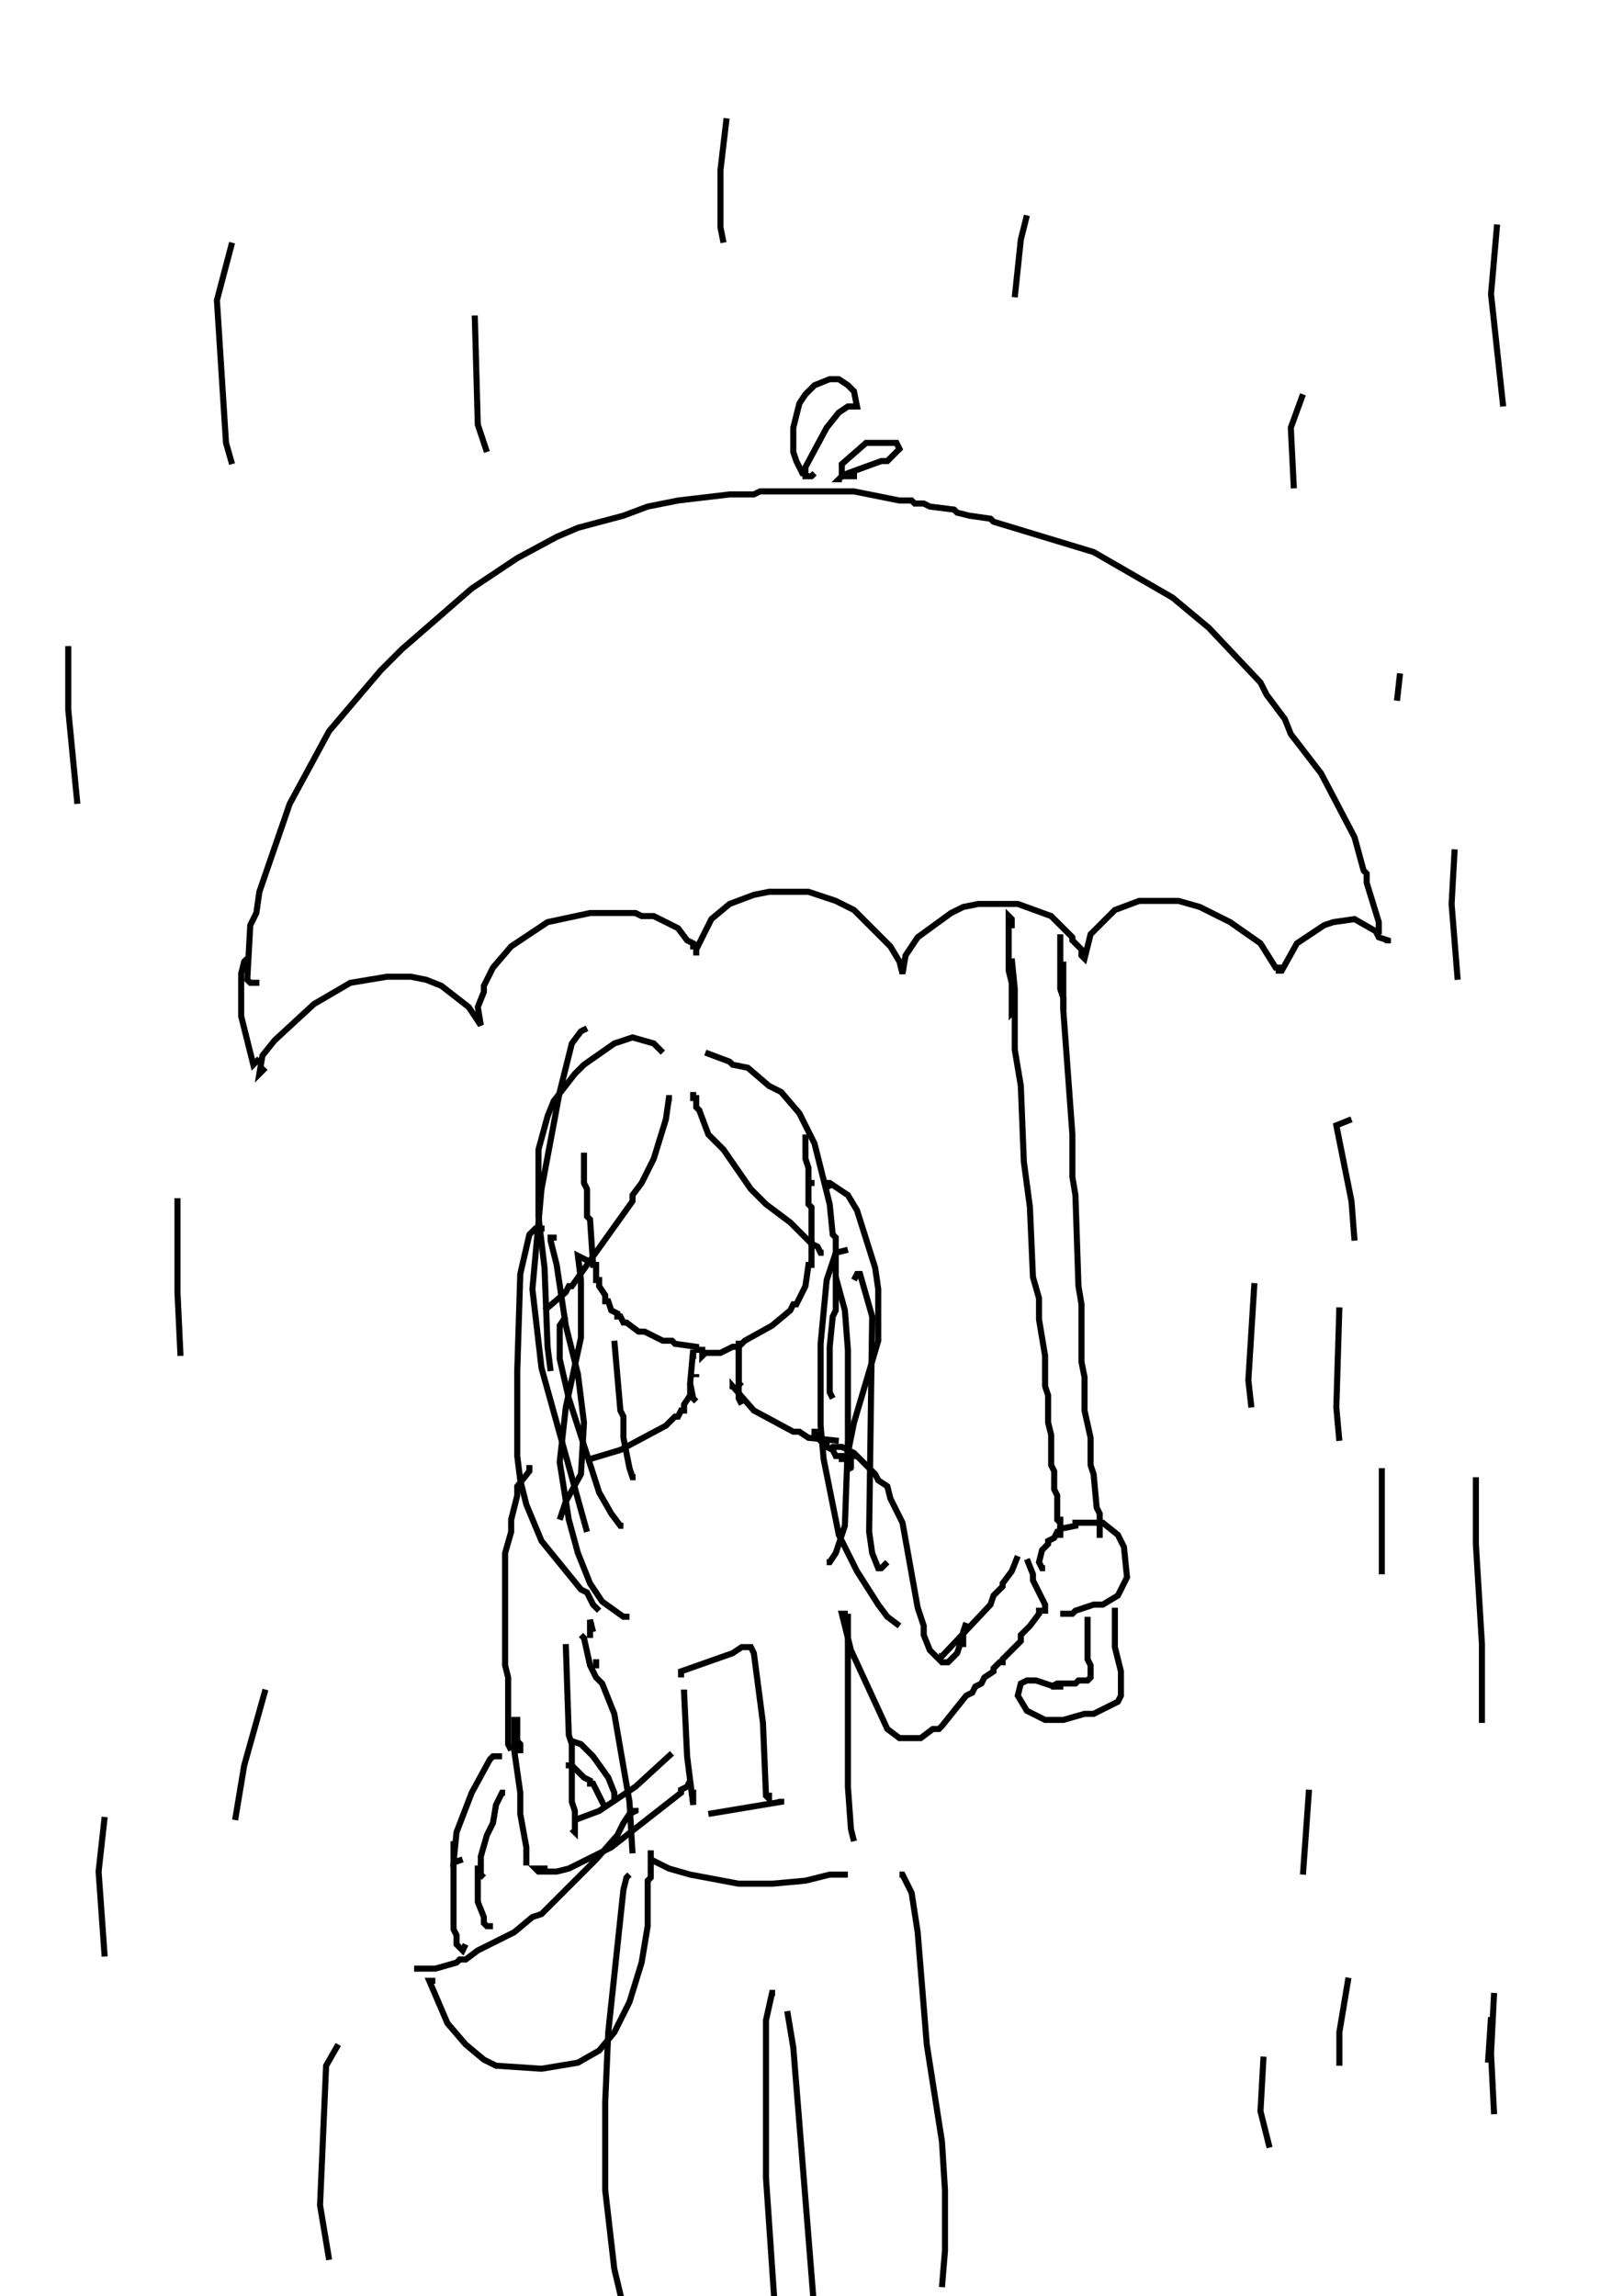 <?xml version="1.0" encoding="utf-8"?>
<!-- Generator: Adobe Illustrator 26.2.1, SVG Export Plug-In . SVG Version: 6.00 Build 0)  -->
<svg version="1.1" xmlns="http://www.w3.org/2000/svg" xmlns:xlink="http://www.w3.org/1999/xlink" x="0px" y="0px"
	 viewBox="0 0 535 757" style="enable-background:new 0 0 535 757;" xml:space="preserve">
<style type="text/css">
	.st0{fill:#FFFFFF;}
	.st1{fill:none;stroke:#000000;stroke-width:2;}
</style>
<g id="레이어_1" xmlns:ev="http://www.w3.org/2001/xml-events">
	<rect class="st0" width="535" height="757"/>
	<rect class="st0" width="535" height="757"/>
</g>
<g id="_x31_66-사람">
	<g>
		<polyline class="st1" points="192.5,380 192.5,390 193.5,392 193.5,401 194.5,402 195.5,417 196.5,417 196.5,422 197.5,422 
			197.5,424 199.5,427 199.5,429 200.5,429 201.5,432 203.5,433 203.5,434 204.5,434 205.5,436 206.5,436 210.5,439 212.5,439 
			218.5,442 221.5,442 222.5,443 229.5,444 229.5,445 232.5,445 		"/>
		<line class="st1" x1="268.5" y1="390" x2="267.5" y2="390"/>
		<polyline class="st1" points="266.5,375 265.5,375 265.5,382 266.5,385 266.5,397 267.5,398 267.5,417 266.5,417 265.5,424 
			262.5,430 261.5,430 260.5,432 254.5,437 245.5,442 243.5,444 241.5,444 237.5,446 232.5,446 231.5,447 231.5,446 		"/>
		<polyline class="st1" points="221.5,362 220.5,362 219.5,369 215.5,382 211.5,390 208.5,394 208.5,396 188.5,424 187.5,424 
			186.5,426 179.5,432 		"/>
		<polyline class="st1" points="229.5,361 228.5,361 228.5,362 229.5,362 229.5,365 230.5,366 233.5,374 238.5,379 247.5,392 
			252.5,397 260.5,403 267.5,410 269.5,411 270.5,413 271.5,413 		"/>
		<polyline class="st1" points="232.5,347 240.5,350 241.5,351 246.5,352 253.5,358 257.5,360 263.5,367 268.5,377 273.5,397 
			274.5,407 275.5,408 275.5,432 274.5,434 273.5,444 273.5,459 274.5,461 		"/>
		<polyline class="st1" points="218.5,347 215.5,344 208.5,342 202.5,344 192.5,351 189.5,354 182.5,363 180.5,368 177.5,379 
			177.5,401 179.5,418 180.5,444 181.5,452 		"/>
		<polyline class="st1" points="182.5,407 182.5,408 181.5,408 181.5,407 181.5,409 183.5,417 186.5,437 190.5,453 192.5,469 
			191.5,486 186.5,495 184.5,501 		"/>
		<polyline class="st1" points="186.5,434 184.5,437 184.5,448 187.5,461 197.5,492 201.5,499 204.5,503 205.5,503 		"/>
		<polyline class="st1" points="275.5,421 278.5,432 279.5,445 279.5,475 278.5,503 275.5,512 273.5,515 272.5,515 		"/>
		<polyline class="st1" points="229.5,453 229.5,454 229.5,453 		"/>
		<line class="st1" x1="228.5" y1="446" x2="228.5" y2="448"/>
		<polyline class="st1" points="228.5,445 227.5,456 228.5,461 229.5,462 		"/>
		<polyline class="st1" points="243.5,442 243.5,456 244.5,457 		"/>
		<polyline class="st1" points="244.5,444 243.5,444 243.5,461 244.5,463 		"/>
		<polyline class="st1" points="227.5,456 227.5,460 225.5,463 225.5,465 224.5,465 223.5,467 222.5,467 219.5,470 204.5,478 
			194.5,481 		"/>
		<polyline class="st1" points="241.5,458 241.5,457 248.5,465 261.5,472 263.5,472 266.5,474 276.5,475 		"/>
		<line class="st1" x1="279.5" y1="474" x2="280.5" y2="474"/>
		<polyline class="st1" points="273.5,392 272.5,390 273.5,390 279.5,394 282.5,399 288.5,418 289.5,425 289.5,442 281.5,469 
			279.5,479 279.5,483 280.5,485 		"/>
		<polyline class="st1" points="281.5,422 282.5,420 283.5,420 287.5,434 286.5,505 287.5,512 289.5,517 290.5,517 292.5,515 		"/>
		<polyline class="st1" points="279.5,412 275.5,413 272.5,422 270.5,443 270.5,470 271.5,481 276.5,506 282.5,518 289.5,529 
			292.5,533 296.5,536 		"/>
		<polyline class="st1" points="194.5,416 190.5,414 191.5,422 191.5,441 186.5,464 184.5,482 187.5,501 190.5,512 194.5,522 
			198.5,528 205.5,533 207.5,533 		"/>
		<polyline class="st1" points="179.5,405 176.5,405 174.5,407 171.5,420 170.5,452 170.5,480 171.5,488 173.5,496 178.5,508 
			191.5,524 193.5,525 195.5,529 197.5,531 		"/>
		<polyline class="st1" points="193.5,339 191.5,340 188.5,344 184.5,360 178.5,392 175.5,425 178.5,451 193.5,505 		"/>
		<polyline class="st1" points="175.5,484 174.5,484 174.5,485 170.5,490 170.5,493 168.5,501 168.5,505 166.5,512 166.5,549 
			167.5,553 167.5,575 168.5,577 		"/>
		<polyline class="st1" points="270.5,472 268.5,472 268.5,473 269.5,473 269.5,474 271.5,476 272.5,476 272.5,477 274.5,478 
			275.5,480 277.5,480 277.5,481 279.5,481 280.5,482 280.5,480 281.5,480 281.5,479 		"/>
		<polyline class="st1" points="273.5,478 274.5,477 277.5,477 281.5,479 288.5,486 289.5,488 292.5,490 293.5,494 297.5,502 
			302.5,530 304.5,536 304.5,539 306.5,544 310.5,548 312.5,548 315.5,545 316.5,542 317.5,542 317.5,538 318.5,535 		"/>
		<polyline class="st1" points="310.5,546 309.5,546 310.5,546 326.5,529 327.5,526 330.5,523 330.5,522 333.5,518 335.5,513 		"/>
		<polyline class="st1" points="279.5,532 277.5,532 280.5,544 292.5,570 296.5,573 303.5,573 307.5,570 309.5,570 310.5,569 
			318.5,559 320.5,558 321.5,556 323.5,555 324.5,553 327.5,551 327.5,550 329.5,548 330.5,548 330.5,547 336.5,541 336.5,539 
			339.5,536 342.5,532 342.5,531 343.5,531 		"/>
		<polyline class="st1" points="338.5,514 340.5,519 340.5,521 344.5,529 344.5,531 345.5,531 		"/>
		<polyline class="st1" points="344.5,517 343.5,517 342.5,515 343.5,511 345.5,509 345.5,508 347.5,507 348.5,505 349.5,505 
			349.5,504 354.5,503 354.5,502 363.5,502 368.5,506 370.5,510 371.5,520 368.5,526 363.5,529 360.5,529 354.5,531 353.5,532 
			350.5,532 350.5,531 		"/>
		<polyline class="st1" points="186.5,542 187.5,572 188.5,575 188.5,594 189.5,597 189.5,604 188.5,603 		"/>
		<polyline class="st1" points="171.5,578 171.5,575 170.5,574 170.5,567 169.5,567 169.5,577 171.5,591 171.5,598 173.5,609 
			173.5,615 		"/>
		<polyline class="st1" points="194.5,540 194.5,534 195.5,538 		"/>
		<line class="st1" x1="196.5" y1="547" x2="196.5" y2="550"/>
		<polyline class="st1" points="191.5,539 192.5,540 194.5,549 196.5,553 198.5,555 202.5,565 207.5,594 208.5,611 		"/>
		<polyline class="st1" points="279.5,532 279.5,589 280.5,603 281.5,607 		"/>
		<polyline class="st1" points="214.5,613 220.5,616 227.5,618 243.5,621 254.5,621 265.5,620 273.5,618 279.5,618 		"/>
		<polyline class="st1" points="207.5,618 206.5,619 205.5,623 200.5,670 199.5,693 199.5,722 202.5,748 207.5,769 208.5,770 		"/>
		<polyline class="st1" points="296.5,618 297.5,618 300.5,624 302.5,637 305.5,674 310.5,706 311.5,722 311.5,742 310.5,754 		"/>
		<polyline class="st1" points="255.5,657 254.5,657 252.5,666 252.5,718 255.5,762 255.5,772 256.5,772 257.5,765 		"/>
		<polyline class="st1" points="259.5,663 261.5,675 269.5,775 270.5,780 271.5,782 272.5,782 272.5,781 		"/>
		<polyline class="st1" points="189.5,600 197.5,597 209.5,589 221.5,578 		"/>
		<polyline class="st1" points="179.5,616 179.5,615 179.5,616 176.5,616 177.5,617 183.5,617 187.5,616 201.5,609 224.5,591 
			224.5,590 226.5,589 227.5,587 		"/>
		<polyline class="st1" points="226.5,558 225.5,558 226.5,579 228.5,595 228.5,590 		"/>
		<polyline class="st1" points="225.5,552 224.5,552 224.5,551 241.5,545 244.5,543 247.5,543 248.5,545 251.5,568 252.5,592 
			253.5,593 253.5,591 		"/>
		<polyline class="st1" points="202.5,442 204.5,465 205.5,467 205.5,474 207.5,484 208.5,487 209.5,487 		"/>
		<polyline class="st1" points="233.5,598 257.5,594 257.5,593 		"/>
	</g>
</g>
<g id="_x31_65-비">
	<g>
		<polyline class="st1" points="81.5,316 80.5,317 79.5,321 79.5,335 83.5,351 85.5,349 		"/>
		<polyline class="st1" points="239.5,39 237.5,56 237.5,75 238.5,80 		"/>
		<polyline class="st1" points="338.5,71 336.5,79 334.5,98 		"/>
		<polyline class="st1" points="429.5,130 425.5,141 426.5,161 		"/>
		<polyline class="st1" points="479.5,280 478.5,298 480.5,323 		"/>
		<polyline class="st1" points="486.5,487 486.5,509 488.5,542 488.5,568 		"/>
		<line class="st1" x1="491.5" y1="665" x2="490.5" y2="680"/>
		<polyline class="st1" points="58.5,395 58.5,426 59.5,447 		"/>
		<polyline class="st1" points="76.5,80 71.5,99 74.5,146 76.5,153 		"/>
		<polyline class="st1" points="156.5,104 157.5,140 160.5,149 		"/>
		<polyline class="st1" points="445.5,369 440.5,371 445.5,396 446.5,409 		"/>
		<polyline class="st1" points="87.5,557 80.5,582 77.5,600 		"/>
		<polyline class="st1" points="34.5,599 32.5,617 34.5,645 		"/>
		<polyline class="st1" points="111.5,674 107.5,681 105.5,727 108.5,745 		"/>
		<polyline class="st1" points="444.5,652 441.5,670 441.5,681 		"/>
		<polyline class="st1" points="493.5,74 491.5,97 495.5,134 		"/>
		<line class="st1" x1="461.5" y1="222" x2="460.5" y2="231"/>
		<line class="st1" x1="455.5" y1="484" x2="455.5" y2="519"/>
		<line class="st1" x1="431.5" y1="590" x2="429.5" y2="618"/>
		<polyline class="st1" points="22.5,213 22.5,234 25.5,265 		"/>
		<polyline class="st1" points="416.5,678 415.5,696 418.5,708 		"/>
		<polyline class="st1" points="492.5,657 491.5,677 492.5,697 		"/>
		<polyline class="st1" points="441.5,431 440.5,464 441.5,475 		"/>
		<polyline class="st1" points="413.5,423 411.5,455 412.5,464 		"/>
	</g>
</g>
<g id="_x31_65-가방">
	<g>
		<polyline class="st1" points="186.5,582 188.5,582 192.5,586 194.5,587 194.5,588 195.5,588 199.5,596 		"/>
		<polyline class="st1" points="188.5,574 191.5,575 195.5,579 200.5,586 202.5,591 202.5,594 		"/>
		<polyline class="st1" points="165.5,579 162.5,579 161.5,580 155.5,591 150.5,604 149.5,614 152.5,613 		"/>
		<polyline class="st1" points="166.5,591 165.5,591 163.5,595 162.5,601 160.5,605 158.5,612 158.5,618 159.5,619 		"/>
		<polyline class="st1" points="149.5,607 149.5,636 150.5,638 150.5,641 152.5,643 153.5,641 		"/>
		<polyline class="st1" points="157.5,615 157.5,627 159.5,632 159.5,634 160.5,635 162.5,635 		"/>
		<polyline class="st1" points="137.5,648 137.5,649 143.5,649 150.5,647 151.5,646 153.5,646 157.5,643 169.5,637 175.5,632 
			178.5,631 196.5,613 203.5,605 205.5,601 207.5,598 209.5,597 209.5,596 		"/>
		<polyline class="st1" points="143.5,653 141.5,653 147.5,667 153.5,674 159.5,679 163.5,681 178.5,682 190.5,680 197.5,676 
			202.5,670 207.5,660 211.5,647 213.5,635 213.5,620 214.5,619 214.5,611 213.5,611 		"/>
	</g>
</g>
<g id="_x31_65-우산">
	<g>
		<polyline class="st1" points="358.5,533 358.5,547 359.5,549 359.5,553 358.5,554 355.5,554 354.5,555 348.5,555 346.5,556 
			347.5,556 		"/>
		<polyline class="st1" points="367.5,530 367.5,543 369.5,551 369.5,559 368.5,561 360.5,565 357.5,565 350.5,567 344.5,567 
			338.5,564 335.5,559 336.5,555 338.5,554 341.5,554 347.5,556 350.5,556 		"/>
		<polyline class="st1" points="333.5,316 334.5,326 334.5,346 336.5,358 337.5,383 339.5,398 340.5,421 342.5,428 342.5,435 
			344.5,447 344.5,457 345.5,460 345.5,469 346.5,473 346.5,483 347.5,485 347.5,491 348.5,493 348.5,501 349.5,502 349.5,507 
			349.5,500 		"/>
		<polyline class="st1" points="350.5,317 350.5,333 353.5,374 353.5,388 354.5,394 355.5,424 356.5,430 356.5,449 357.5,454 
			357.5,465 359.5,474 359.5,483 360.5,486 361.5,497 362.5,499 362.5,507 362.5,502 		"/>
		<polyline class="st1" points="85.5,324 82.5,324 81.5,323 82.5,305 84.5,301 85.5,294 95.5,265 108.5,241 125.5,221 132.5,214 
			155.5,194 170.5,184 183.5,177 190.5,174 205.5,170 213.5,167 223.5,165 240.5,163 248.5,163 250.5,162 281.5,162 296.5,165 
			300.5,165 301.5,166 304.5,166 306.5,167 314.5,168 315.5,169 319.5,170 326.5,171 327.5,172 360.5,182 386.5,197 398.5,207 
			415.5,225 417.5,229 423.5,237 425.5,242 435.5,255 446.5,276 449.5,287 450.5,288 450.5,291 454.5,304 454.5,308 		"/>
		<polyline class="st1" points="87.5,352 85.5,354 86.5,348 90.5,343 103.5,331 115.5,324 127.5,322 135.5,322 140.5,323 145.5,325 
			154.5,332 158.5,338 157.5,332 159.5,327 159.5,325 162.5,319 168.5,312 180.5,304 194.5,301 209.5,301 211.5,302 215.5,302 
			223.5,306 226.5,310 228.5,311 228.5,312 229.5,312 229.5,315 229.5,313 234.5,303 240.5,298 248.5,295 253.5,294 266.5,294 
			275.5,297 281.5,300 293.5,312 296.5,317 297.5,321 298.5,315 302.5,309 313.5,301 317.5,299 322.5,298 335.5,298 346.5,302 
			353.5,309 353.5,310 356.5,313 356.5,315 357.5,316 359.5,308 367.5,300 375.5,297 388.5,297 395.5,299 405.5,304 415.5,311 
			420.5,319 421.5,319 421.5,320 422.5,320 427.5,311 436.5,305 439.5,304 446.5,303 453.5,307 454.5,309 457.5,310 457.5,311 		"/>
		<polyline class="st1" points="333.5,306 333.5,303 332.5,302 332.5,320 333.5,324 333.5,334 334.5,333 		"/>
		<polyline class="st1" points="350.5,309 349.5,309 349.5,326 350.5,329 350.5,333 		"/>
		<polyline class="st1" points="266.5,156 264.5,156 262.5,152 261.5,149 261.5,141 263.5,133 265.5,130 268.5,127 273.5,125 
			276.5,125 279.5,127 281.5,129 282.5,134 279.5,134 276.5,136 272.5,141 265.5,154 265.5,157 267.5,157 268.5,156 		"/>
		<polyline class="st1" points="282.5,157 277.5,157 277.5,153 285.5,146 295.5,146 296.5,148 292.5,152 290.5,152 279.5,156 
			277.5,157 276.5,158 277.5,158 		"/>
	</g>
</g>
</svg>
